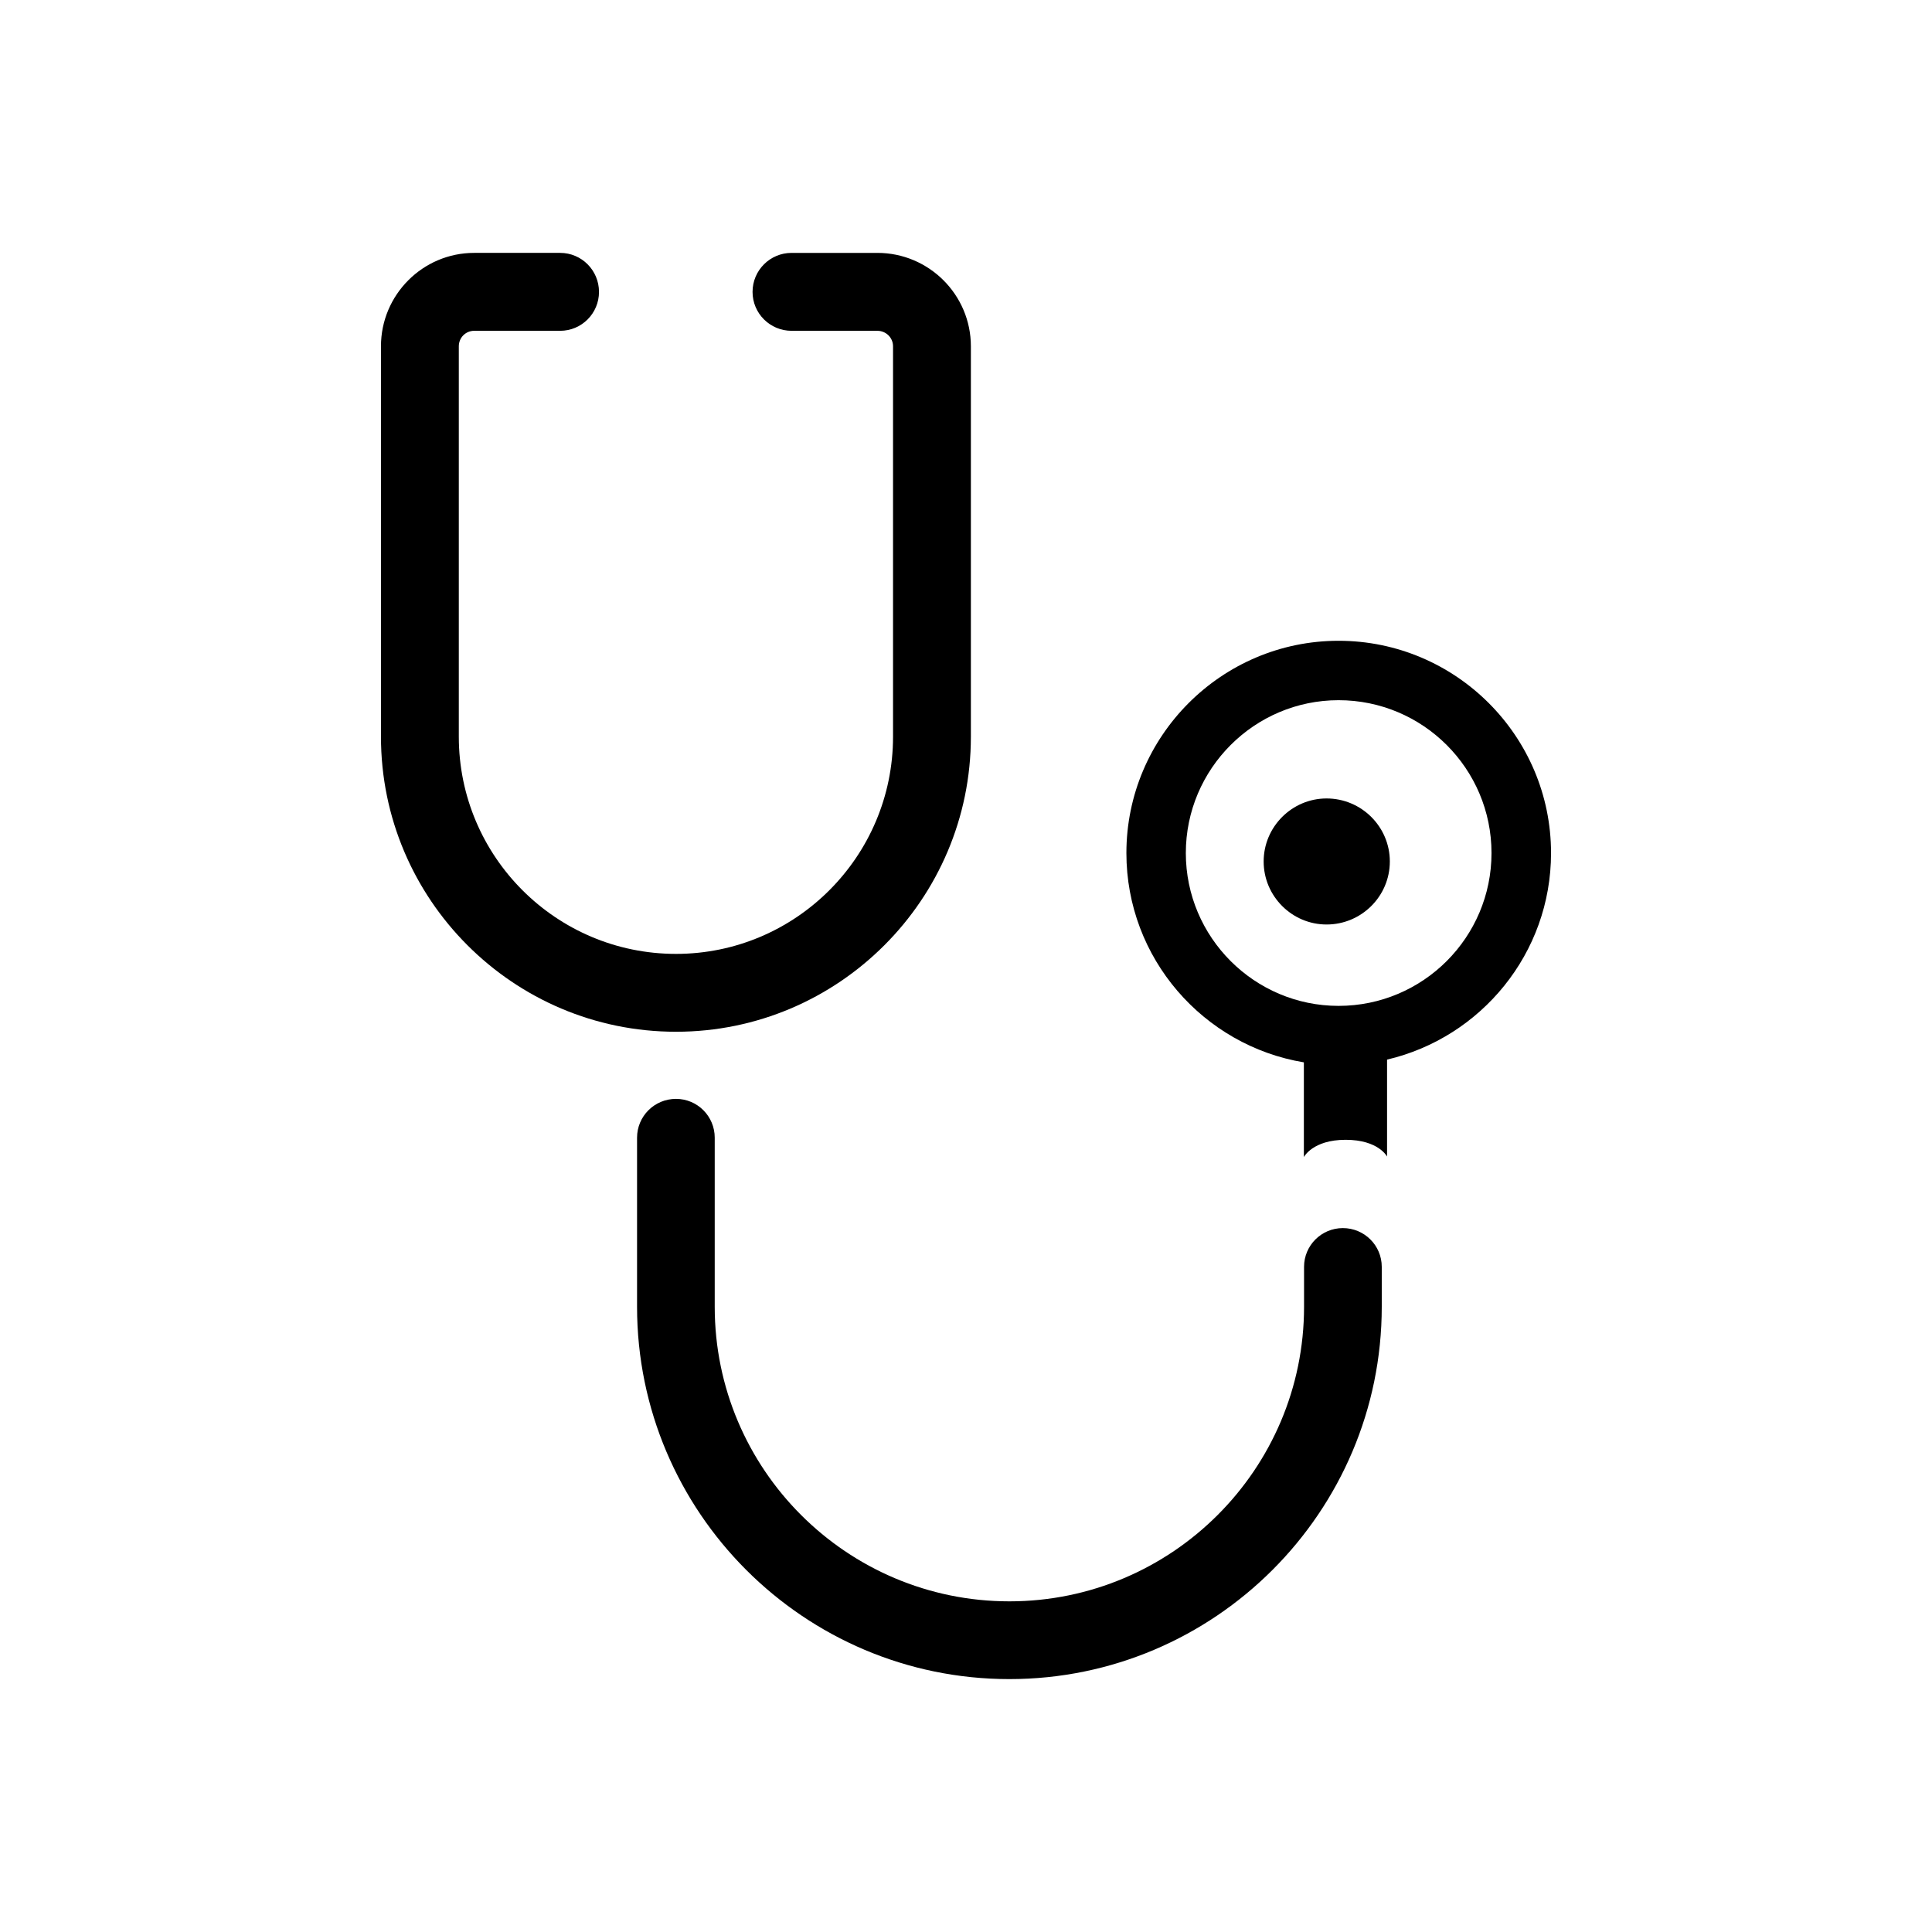 <?xml version="1.0" encoding="utf-8"?>
<!-- Generator: Adobe Illustrator 16.0.0, SVG Export Plug-In . SVG Version: 6.00 Build 0)  -->
<!DOCTYPE svg PUBLIC "-//W3C//DTD SVG 1.1//EN" "http://www.w3.org/Graphics/SVG/1.1/DTD/svg11.dtd">
<svg version="1.1" id="Capa_1" xmlns="http://www.w3.org/2000/svg" xmlns:xlink="http://www.w3.org/1999/xlink" x="0px" y="0px"
	 width="150px" height="150px" viewBox="0 0 150 150" enable-background="new 0 0 150 150" xml:space="preserve">
<g>
	<g>
		<g>
			<path d="M52.485,80.105c-12.643,0-22.907-10.282-22.907-22.91V26.885c0-3.998,3.247-7.251,7.238-7.251h6.674
				c1.666,0,3.016,1.355,3.016,3.03c0,1.669-1.35,3.02-3.016,3.02h-6.674c-0.664,0-1.194,0.533-1.194,1.201v30.311
				c0,9.301,7.55,16.864,16.863,16.864c9.292,0,16.85-7.563,16.85-16.864V26.885c0-0.668-0.546-1.201-1.217-1.201h-6.659
				c-1.674,0-3.031-1.351-3.031-3.02c0-1.675,1.357-3.03,3.031-3.03h6.659c4.005,0,7.261,3.253,7.261,7.251v30.311
				C75.379,69.824,65.105,80.105,52.485,80.105z"/>
			<path d="M78.369,130.365c-15.951,0-28.908-12.975-28.908-28.908V88.328c0-1.662,1.349-3.012,3.024-3.012
				c1.662,0,3.006,1.35,3.006,3.012v13.129c0,12.621,10.257,22.871,22.878,22.871c12.613,0,22.877-10.25,22.877-22.871v-3.1
				c0-1.664,1.352-3.008,3.012-3.008c1.669,0,3.021,1.344,3.021,3.008v3.1C107.279,117.391,94.303,130.365,78.369,130.365z"/>
			<g>
				<path d="M102.995,61.992c-2.684,0-4.885,2.199-4.885,4.892c0,2.698,2.201,4.894,4.885,4.894c2.709,0,4.911-2.195,4.911-4.894
					C107.906,64.191,105.704,61.992,102.995,61.992z"/>
				<path d="M120.422,66.231c0-9.078-7.396-16.481-16.496-16.481c-9.078,0-16.473,7.403-16.473,16.481
					c0,8.163,5.971,14.953,13.779,16.25v7.355c0,0,0.679-1.342,3.24-1.342c2.561,0,3.219,1.301,3.219,1.301v-7.527
					C114.981,80.561,120.422,74.025,120.422,66.231z M103.926,78.096c-6.529,0-11.859-5.319-11.859-11.865
					c0-6.547,5.33-11.868,11.859-11.868c6.555,0,11.874,5.321,11.874,11.868C115.8,72.777,110.48,78.096,103.926,78.096z"/>
			</g>
		</g>
	</g>
</g>
</svg>
